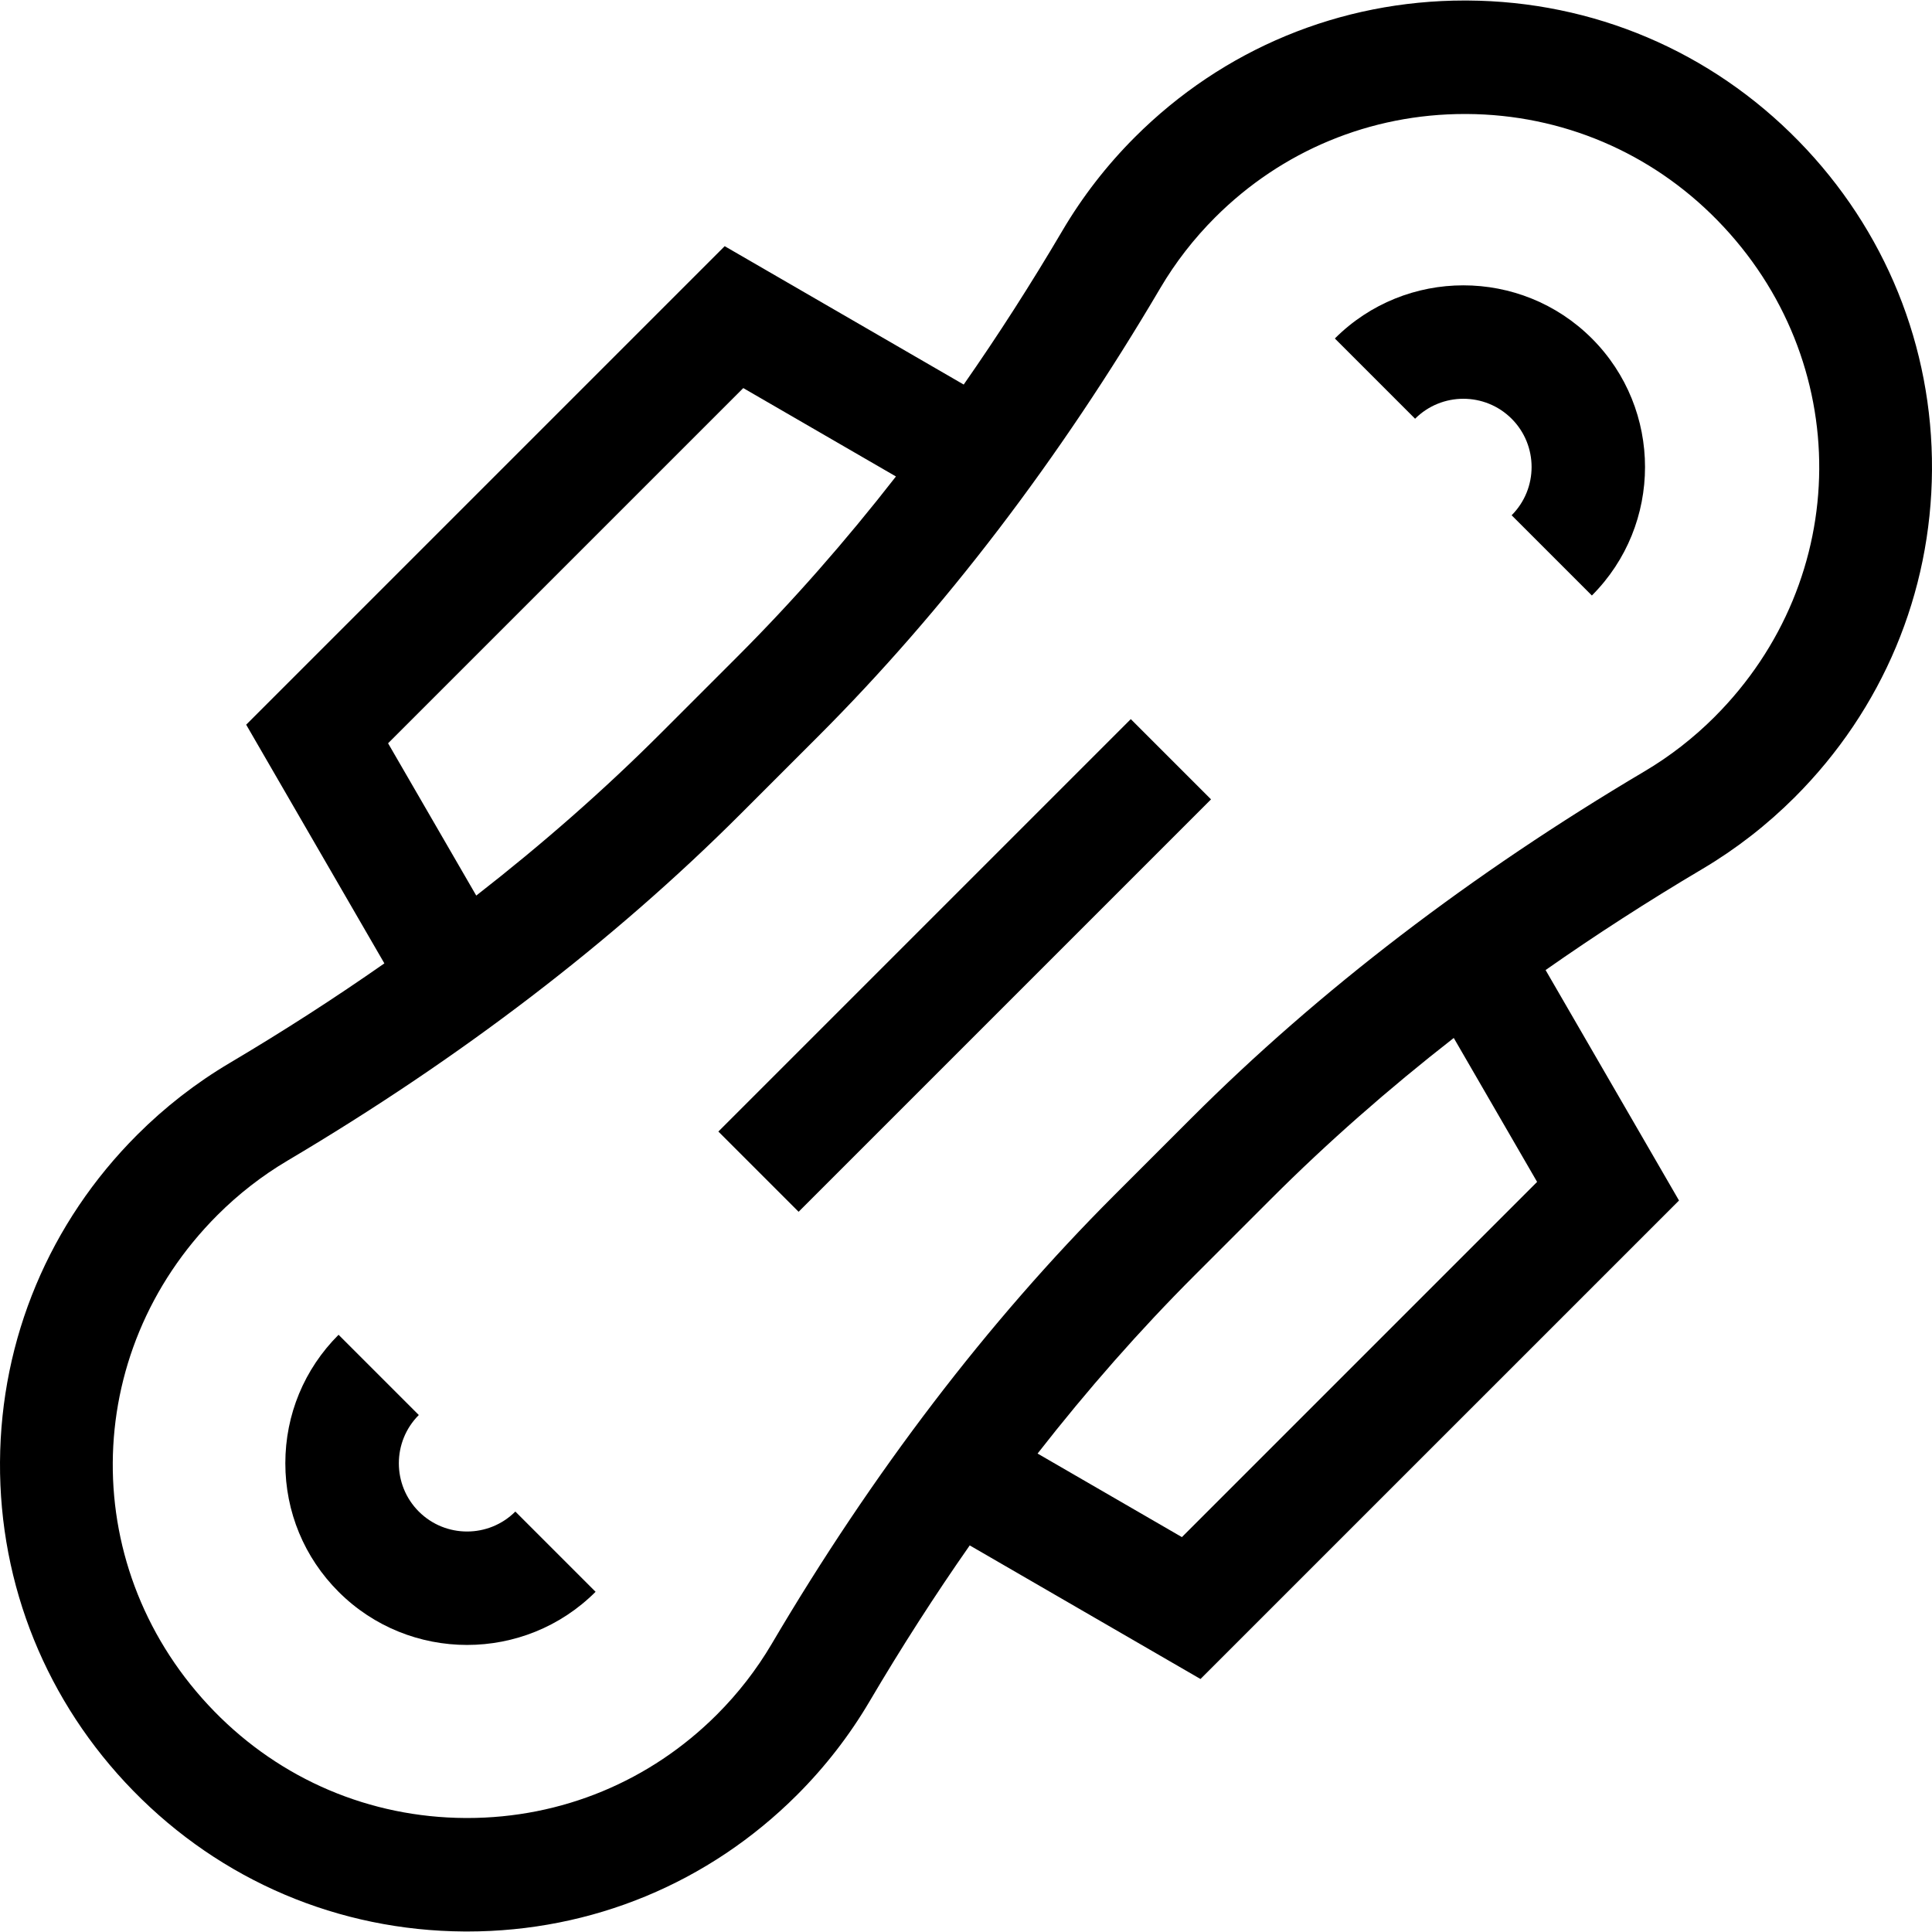 <svg id="Capa_1" enable-background="new 0 0 510.717 510.717" height="512" viewBox="0 0 510.717 510.717" width="512" xmlns="http://www.w3.org/2000/svg"><g id="XMLID_500_"><path id="XMLID_513_" d="m475.483 37.309c-23.23-23.778-54.319-36.98-87.539-37.173-.248-.001-.494-.002-.741-.002-32.948 0-63.895 12.815-87.212 36.132-7.413 7.413-13.849 15.716-19.127 24.679-8.332 14.15-17.05 27.724-26.112 40.712l-63.183-36.58-126.492 126.491 36.531 63.099c-13.06 9.134-26.707 17.931-40.927 26.353-8.858 5.246-17.073 11.628-24.414 18.969-23.19 23.189-36.069 53.909-36.265 86.499-.196 32.595 12.316 63.464 35.233 86.921 23.23 23.778 54.319 36.979 87.539 37.173.247.001.493.002.74.002 32.948 0 63.896-12.815 87.213-36.132 7.414-7.414 13.849-15.716 19.126-24.678 8.448-14.346 17.294-28.1 26.492-41.252l61.003 35.318 126.491-126.49-35.269-60.919c13.223-9.269 27.049-18.195 41.465-26.733 8.857-5.246 17.072-11.628 24.414-18.969 23.189-23.189 36.069-53.908 36.265-86.498.197-32.595-12.314-63.464-35.231-86.922zm-372.895 159.174 93.895-93.895 40.358 23.366c-13.323 17.108-27.292 33.006-41.846 47.559l-20.372 20.372c-14.896 14.896-31.185 29.203-48.727 42.858zm303.74 115.95-93.896 93.896-38.151-22.088c13.201-16.91 27.035-32.632 41.44-47.037l20.371-20.371c14.748-14.747 30.862-28.919 48.205-42.452zm46.91-122.919c-5.567 5.567-11.788 10.402-18.488 14.37-45.78 27.112-86.109 57.976-119.869 91.735l-20.371 20.372c-33.396 33.396-63.847 73.286-90.506 118.559-3.992 6.778-8.866 13.066-14.488 18.688-17.648 17.648-41.067 27.346-66.005 27.345-.186 0-.375 0-.561-.002-25.141-.146-48.671-10.139-66.255-28.138-36.15-37.002-35.805-94.65.786-131.241 5.568-5.567 11.789-10.402 18.488-14.37 45.778-27.11 86.108-57.974 119.869-91.734l20.372-20.372c33.398-33.398 63.849-73.287 90.505-118.558 3.993-6.779 8.867-13.067 14.489-18.688 17.648-17.648 41.066-27.345 66.004-27.345.186 0 .375 0 .562.001 25.141.146 48.671 10.14 66.255 28.139 36.148 37.002 35.803 94.65-.787 131.239z"/><path id="XMLID_538_" d="m352.862 89.477 21.213 21.213c7.035-7.035 18.482-7.035 25.518 0 7.035 7.036 7.035 18.482 0 25.518l21.213 21.213c18.732-18.732 18.732-49.212 0-67.944-18.733-18.732-49.212-18.732-67.944 0z"/><path id="XMLID_540_" d="m110.711 399.572c-7.035-7.036-7.035-18.482 0-25.518l-21.213-21.213c-9.074 9.074-14.072 21.139-14.072 33.972s4.998 24.898 14.072 33.972c9.366 9.366 21.669 14.049 33.972 14.049s24.606-4.683 33.972-14.049l-21.213-21.213c-7.036 7.035-18.484 7.034-25.518 0z"/><path id="XMLID_543_" d="m177.966 240.214h154.205v30h-154.205z" transform="matrix(.707 -.707 .707 .707 -105.756 255.111)"/></g></svg>